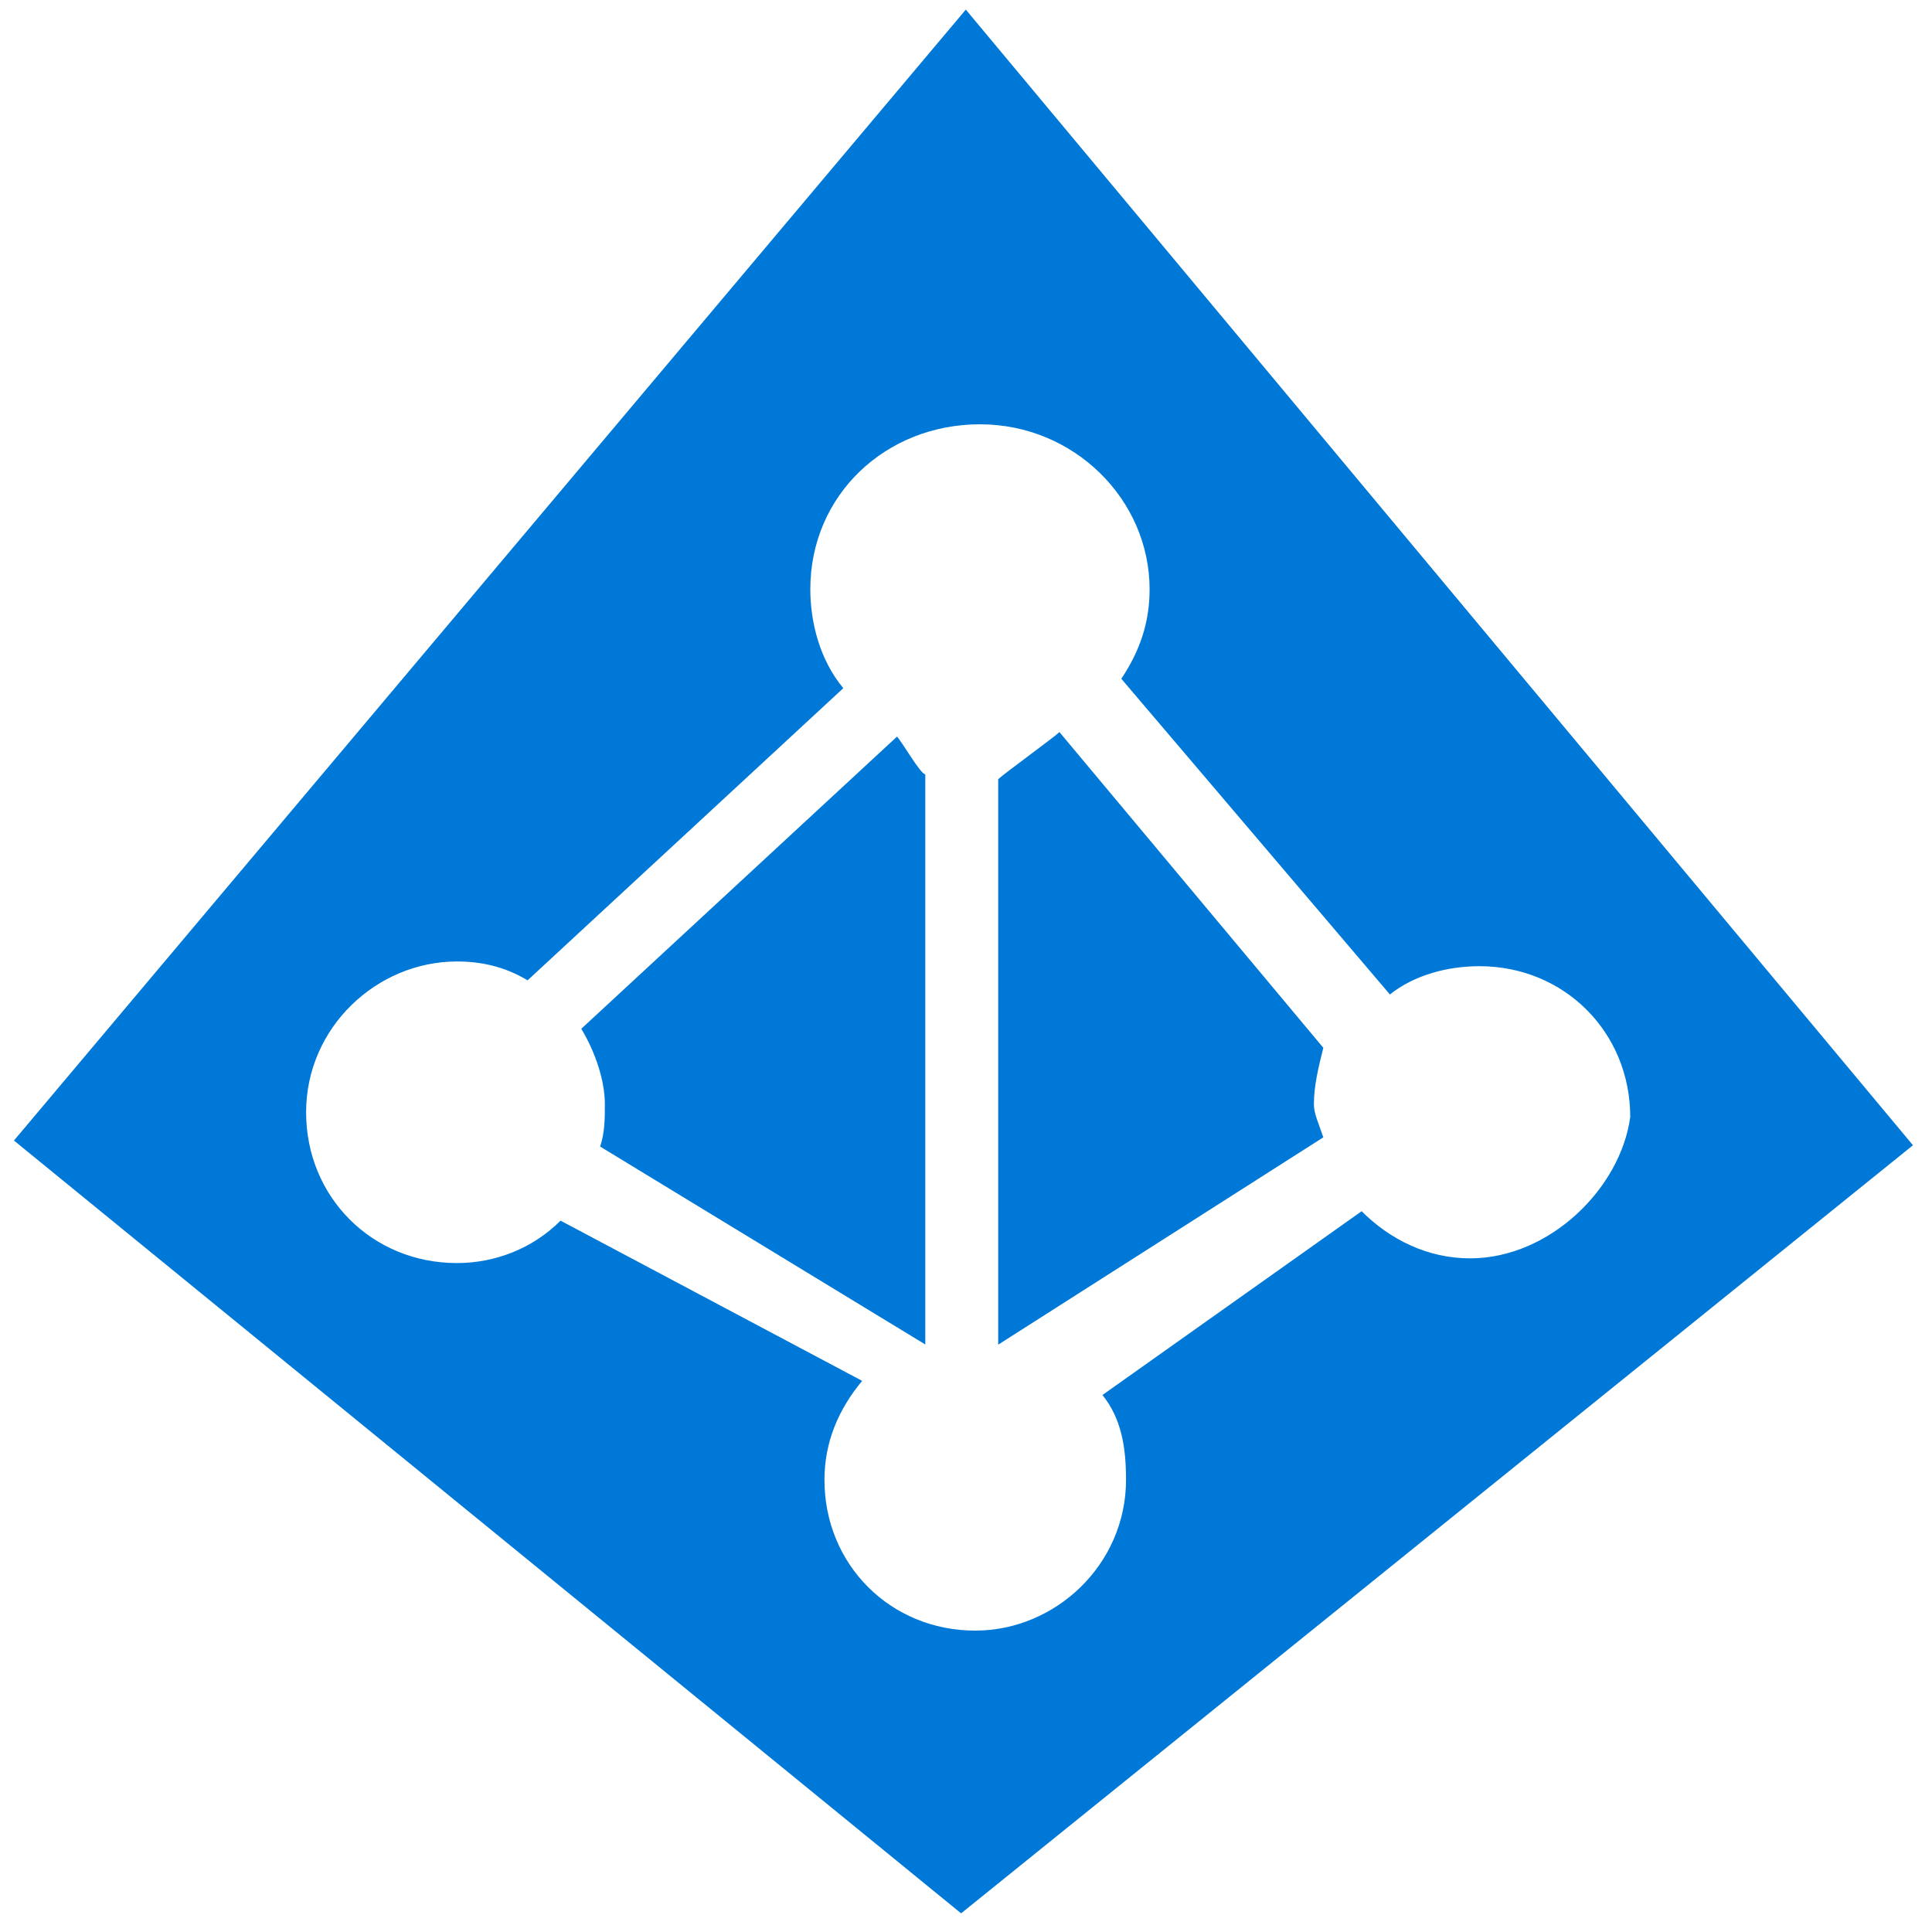 <?xml version="1.0" encoding="UTF-8" standalone="no"?>
<!-- Generator: Adobe Illustrator 18.1.0, SVG Export Plug-In . SVG Version: 6.00 Build 0)  -->

<svg
   xmlns:dc="http://purl.org/dc/elements/1.1/"
   xmlns:cc="http://creativecommons.org/ns#"
   xmlns:rdf="http://www.w3.org/1999/02/22-rdf-syntax-ns#"
   xmlns:svg="http://www.w3.org/2000/svg"
   xmlns="http://www.w3.org/2000/svg"
   xmlns:sodipodi="http://sodipodi.sourceforge.net/DTD/sodipodi-0.dtd"
   xmlns:inkscape="http://www.inkscape.org/namespaces/inkscape"
   version="1.0"
   x="0px"
   y="0px"
   viewBox="0 0 41 41"
   enable-background="new 0 0 152 117.5"
   xml:space="preserve"
   id="svg54"
   sodipodi:docname="Azure Active Directory.svg"
   width="41"
   height="41"
   inkscape:version="0.92.3 (2405546, 2018-03-11)"><defs
   id="defs58" /><sodipodi:namedview
   pagecolor="#ffffff"
   bordercolor="#666666"
   borderopacity="1"
   objecttolerance="10"
   gridtolerance="10"
   guidetolerance="10"
   inkscape:pageopacity="0"
   inkscape:pageshadow="2"
   inkscape:window-width="3840"
   inkscape:window-height="2004"
   id="namedview56"
   showgrid="false"
   inkscape:zoom="56.068085"
   inkscape:cx="22.128738"
   inkscape:cy="30.101893"
   inkscape:window-x="-16"
   inkscape:window-y="2864"
   inkscape:window-maximized="1"
   inkscape:current-layer="svg54" />
<g
   id="Layer_1"
   transform="translate(0,-76.5)">
</g>
<g
   id="paths"
   transform="translate(-55.504,-38.296)">
	<g
   id="Access_control">
	</g>
	<g
   id="Azure_active_directory">
		<g
   id="g50">
			<g
   id="shape195-329_1_"
   transform="translate(10.04,-10.272)">
				<title
   id="title38">Sheet.195</title>
				<path
   d="m 64.5,64.2 -6.7,6.2 c 0.3,0.5 0.5,1.1 0.5,1.6 0,0.3 0,0.6 -0.1,0.9 l 6.9,4.2 V 65 C 65,65 64.6,64.3 64.5,64.2 Z"
   id="path40"
   inkscape:connector-curvature="0"
   style="fill:#0078d7" />
			</g>
			<g
   id="shape196-331_1_"
   transform="translate(17.387,-10.268)">
				<title
   id="title43">Sheet.196</title>
				<path
   d="m 60.6,64.1 c -0.1,0.1 -1.2,0.9 -1.3,1 v 12 l 6.9,-4.4 C 66.1,72.4 66,72.2 66,72 c 0,-0.4 0.1,-0.8 0.2,-1.2 z"
   id="path45"
   inkscape:connector-curvature="0"
   style="fill:#0078d7" />
			</g>
			<path
   d="M 76,38.5 55.8,62.5 75.9,78.9 96.1,62.6 Z M 86.7,65 C 85.8,65 85,64.6 84.4,64 l -5.5,3.9 c 0.4,0.5 0.5,1.1 0.5,1.8 0,1.8 -1.5,3.2 -3.2,3.2 -1.8,0 -3.2,-1.4 -3.2,-3.2 0,-0.8 0.3,-1.5 0.8,-2.1 l -6.4,-3.4 c -0.6,0.6 -1.4,0.9 -2.2,0.9 -1.8,0 -3.2,-1.4 -3.2,-3.2 0,-1.8 1.5,-3.2 3.2,-3.2 0.5,0 1,0.1 1.5,0.4 l 6.7,-6.2 c -0.5,-0.6 -0.7,-1.4 -0.7,-2.1 0,-2 1.6,-3.5 3.6,-3.5 2,0 3.6,1.6 3.6,3.5 0,0.7 -0.2,1.3 -0.6,1.9 l 5.7,6.7 c 0.5,-0.4 1.2,-0.6 1.9,-0.6 1.8,0 3.2,1.4 3.2,3.2 -0.2,1.5 -1.7,3 -3.4,3 z"
   id="path48"
   inkscape:connector-curvature="0"
   style="fill:#0078d7" />
		</g>
	</g>
</g>
</svg>